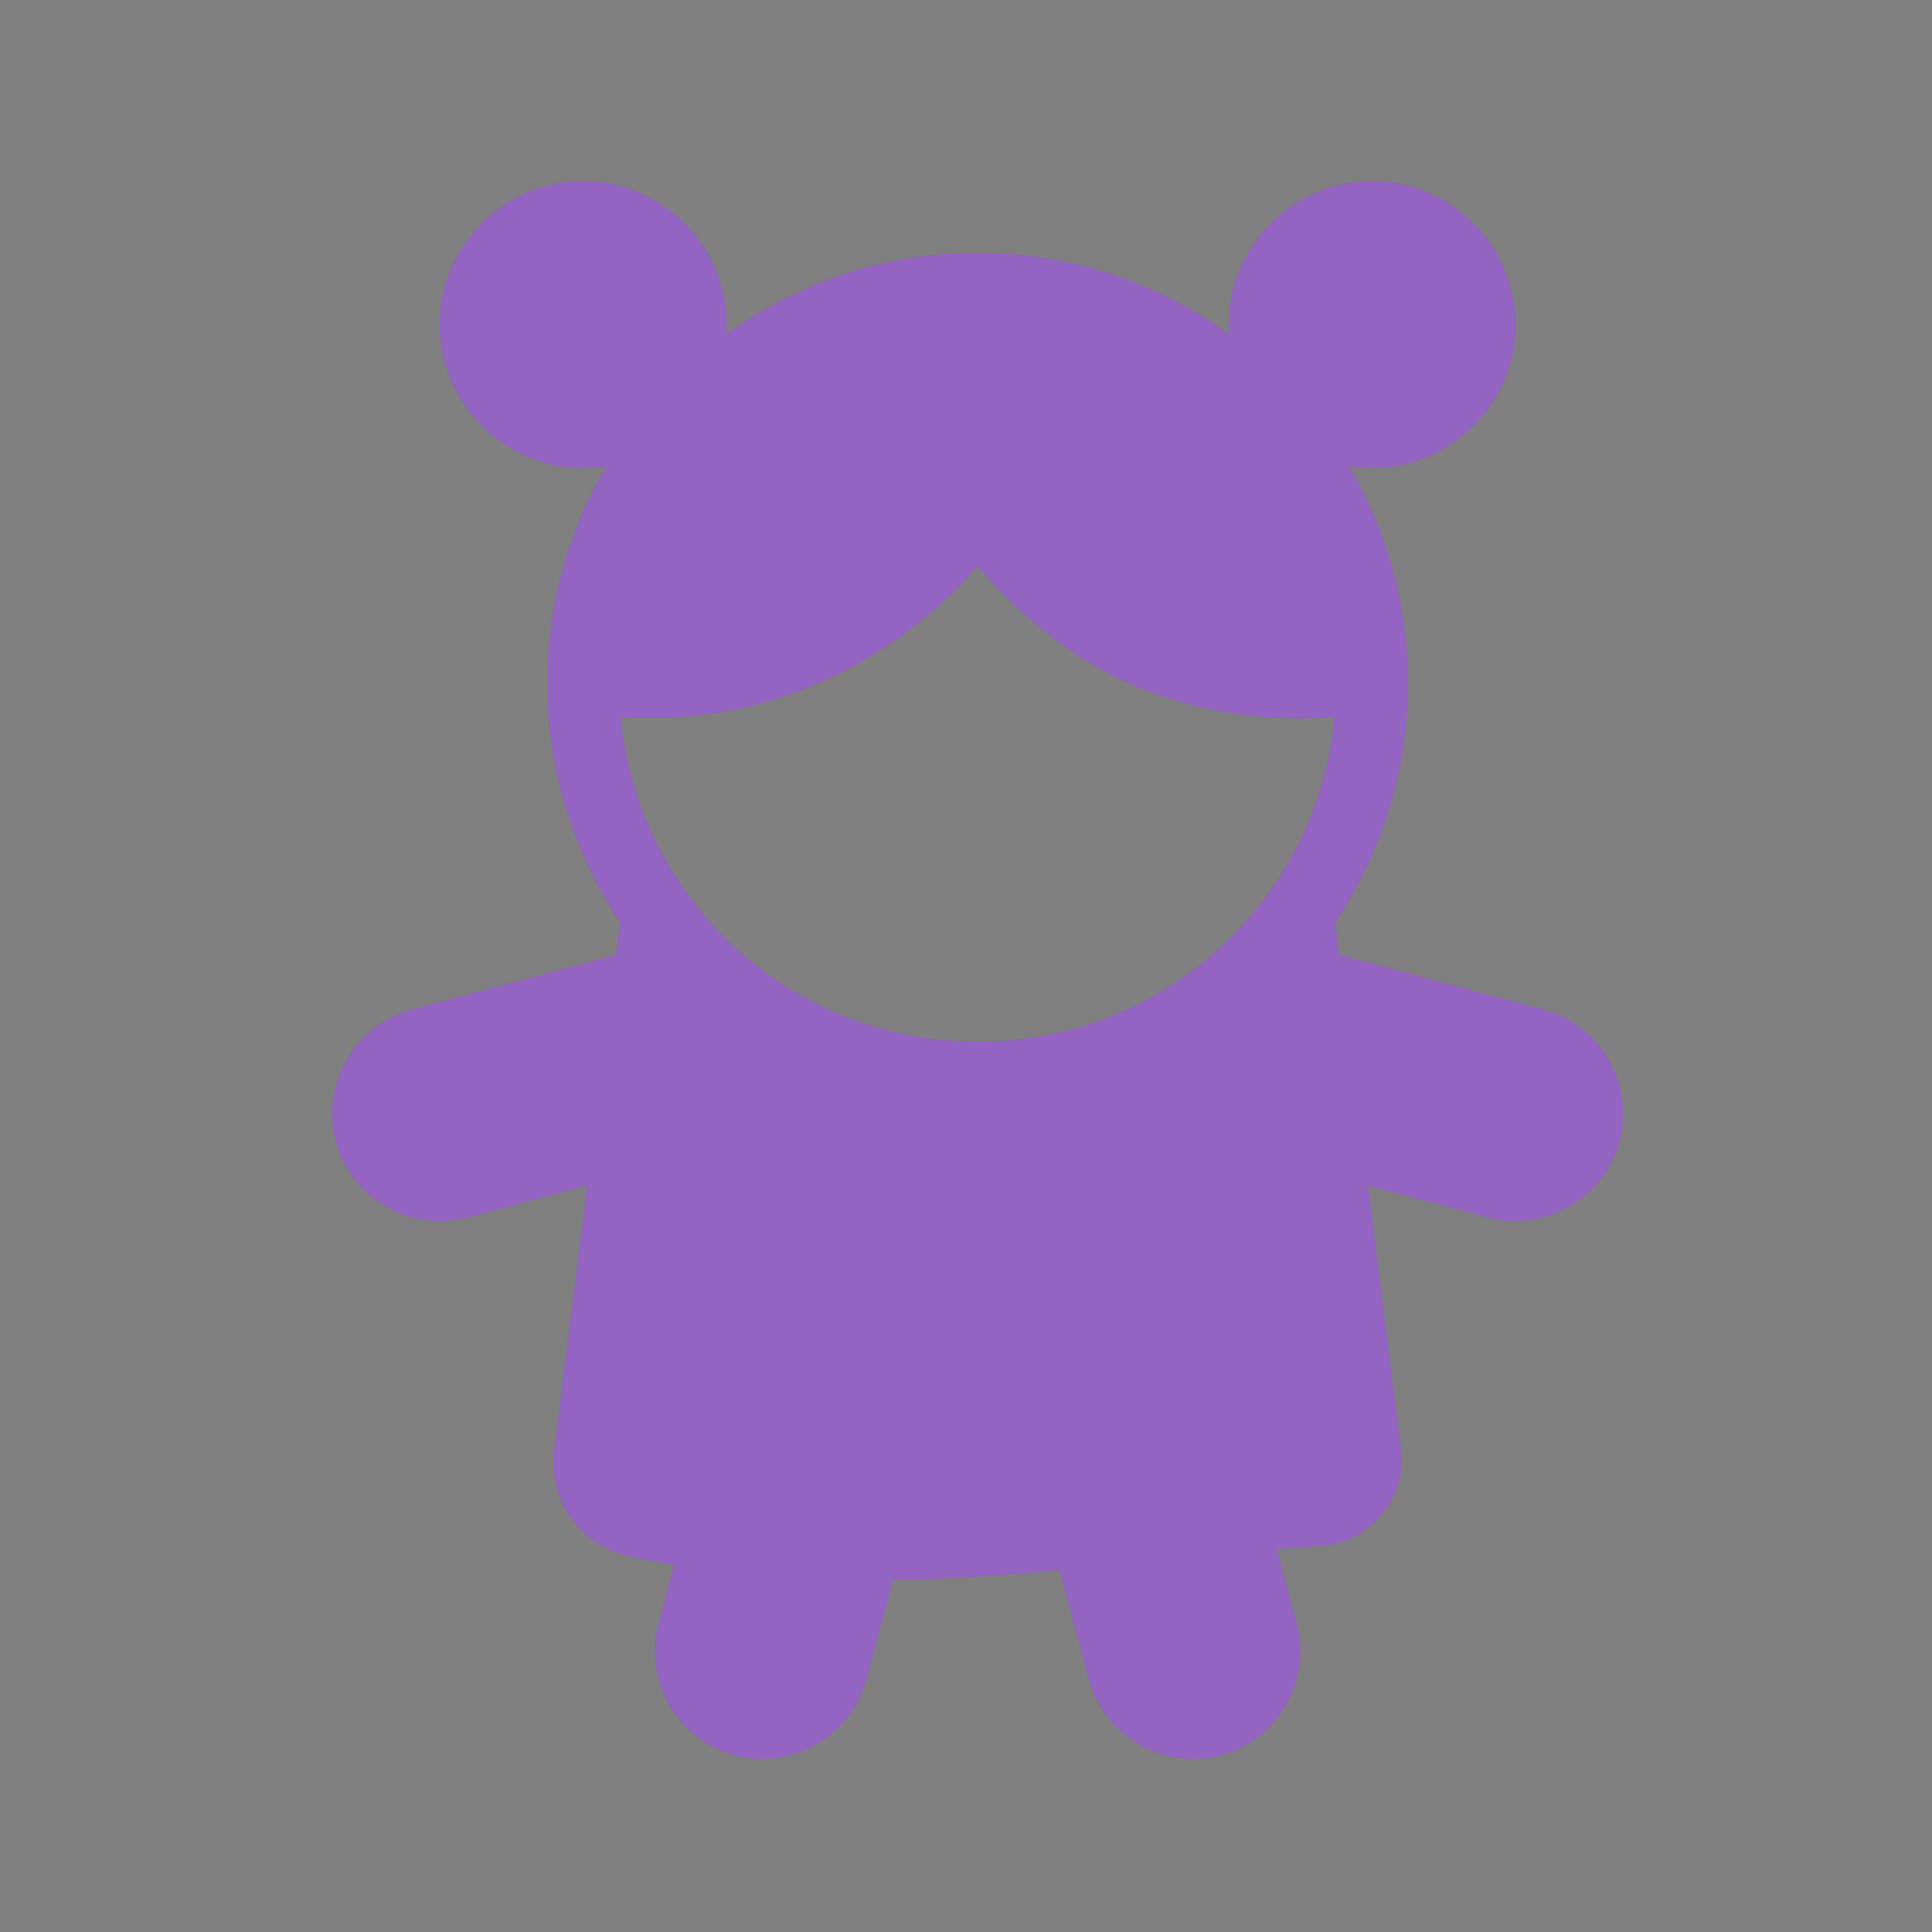 <svg width="64" height="64" viewBox="0 0 64 64" fill="none" xmlns="http://www.w3.org/2000/svg">
<rect x="0" y="0" width="64" height="64" fill="#808080" stroke="none"/>
<path fill-rule="evenodd" clip-rule="evenodd" d="M14.563 10.752C14.563 8.141 16.704 6 19.314 6C21.925 6 24.066 8.141 24.066 10.752C24.066 10.86 24.059 10.967 24.052 11.074C26.397 9.379 29.273 8.376 32.381 8.376C35.489 8.376 38.365 9.379 40.71 11.074C40.703 10.967 40.696 10.86 40.696 10.752C40.696 8.141 42.838 6 45.448 6C48.058 6 50.199 8.141 50.199 10.752C50.199 13.362 48.058 15.503 45.448 15.503C45.186 15.503 44.93 15.479 44.68 15.438C45.921 17.551 46.636 20.008 46.636 22.63C46.636 25.561 45.744 28.287 44.221 30.556L44.355 31.63L51.12 33.442H51.123C53.01 33.948 54.148 35.919 53.642 37.806V37.808C53.136 39.695 51.166 40.833 49.278 40.328L45.309 39.265L46.406 48.035C46.607 49.645 45.337 51.121 43.736 51.211C43.254 51.238 42.772 51.272 42.29 51.309L42.952 53.779V53.782C43.457 55.669 42.319 57.64 40.432 58.146H40.429C38.542 58.651 36.571 57.513 36.066 55.626V55.624L35.096 52.005C33.286 52.174 31.453 52.309 29.576 52.339L28.697 55.624V55.626C28.191 57.513 26.22 58.651 24.333 58.146H24.331C22.443 57.64 21.305 55.669 21.811 53.782L22.333 51.828C21.825 51.742 21.312 51.645 20.795 51.534C19.17 51.183 18.155 49.643 18.356 48.035L19.454 39.265L15.484 40.328C13.597 40.833 11.626 39.695 11.12 37.808V37.806C10.615 35.919 11.752 33.948 13.64 33.442H13.642L20.407 31.63L20.542 30.556C19.018 28.287 18.127 25.561 18.127 22.63C18.127 20.008 18.842 17.551 20.082 15.438C19.832 15.479 19.576 15.503 19.314 15.503C16.704 15.503 14.563 13.362 14.563 10.752ZM37.887 22.841C35.711 21.987 33.884 20.515 32.372 18.751C29.411 22.178 25.056 24.081 20.556 23.742C21.114 29.791 26.182 34.509 32.381 34.509C38.579 34.509 43.646 29.794 44.207 23.746C42.068 23.925 39.908 23.62 37.894 22.844C37.891 22.843 37.889 22.842 37.887 22.841Z" fill="#6622AA"/>
<path fill-rule="evenodd" clip-rule="evenodd" d="M14.563 10.752C14.563 8.141 16.704 6 19.314 6C21.925 6 24.066 8.141 24.066 10.752C24.066 10.86 24.059 10.967 24.052 11.074C26.397 9.379 29.273 8.376 32.381 8.376C35.489 8.376 38.365 9.379 40.71 11.074C40.703 10.967 40.696 10.86 40.696 10.752C40.696 8.141 42.838 6 45.448 6C48.058 6 50.199 8.141 50.199 10.752C50.199 13.362 48.058 15.503 45.448 15.503C45.186 15.503 44.93 15.479 44.68 15.438C45.921 17.551 46.636 20.008 46.636 22.63C46.636 25.561 45.744 28.287 44.221 30.556L44.355 31.63L51.12 33.442H51.123C53.01 33.948 54.148 35.919 53.642 37.806V37.808C53.136 39.695 51.166 40.833 49.278 40.328L45.309 39.265L46.406 48.035C46.607 49.645 45.337 51.121 43.736 51.211C43.254 51.238 42.772 51.272 42.29 51.309L42.952 53.779V53.782C43.457 55.669 42.319 57.64 40.432 58.146H40.429C38.542 58.651 36.571 57.513 36.066 55.626V55.624L35.096 52.005C33.286 52.174 31.453 52.309 29.576 52.339L28.697 55.624V55.626C28.191 57.513 26.22 58.651 24.333 58.146H24.331C22.443 57.64 21.305 55.669 21.811 53.782L22.333 51.828C21.825 51.742 21.312 51.645 20.795 51.534C19.17 51.183 18.155 49.643 18.356 48.035L19.454 39.265L15.484 40.328C13.597 40.833 11.626 39.695 11.12 37.808V37.806C10.615 35.919 11.752 33.948 13.64 33.442H13.642L20.407 31.63L20.542 30.556C19.018 28.287 18.127 25.561 18.127 22.63C18.127 20.008 18.842 17.551 20.082 15.438C19.832 15.479 19.576 15.503 19.314 15.503C16.704 15.503 14.563 13.362 14.563 10.752ZM37.887 22.841C35.711 21.987 33.884 20.515 32.372 18.751C29.411 22.178 25.056 24.081 20.556 23.742C21.114 29.791 26.182 34.509 32.381 34.509C38.579 34.509 43.646 29.794 44.207 23.746C42.068 23.925 39.908 23.62 37.894 22.844C37.891 22.843 37.889 22.842 37.887 22.841Z" fill="white" fill-opacity="0.3"/>
</svg>

